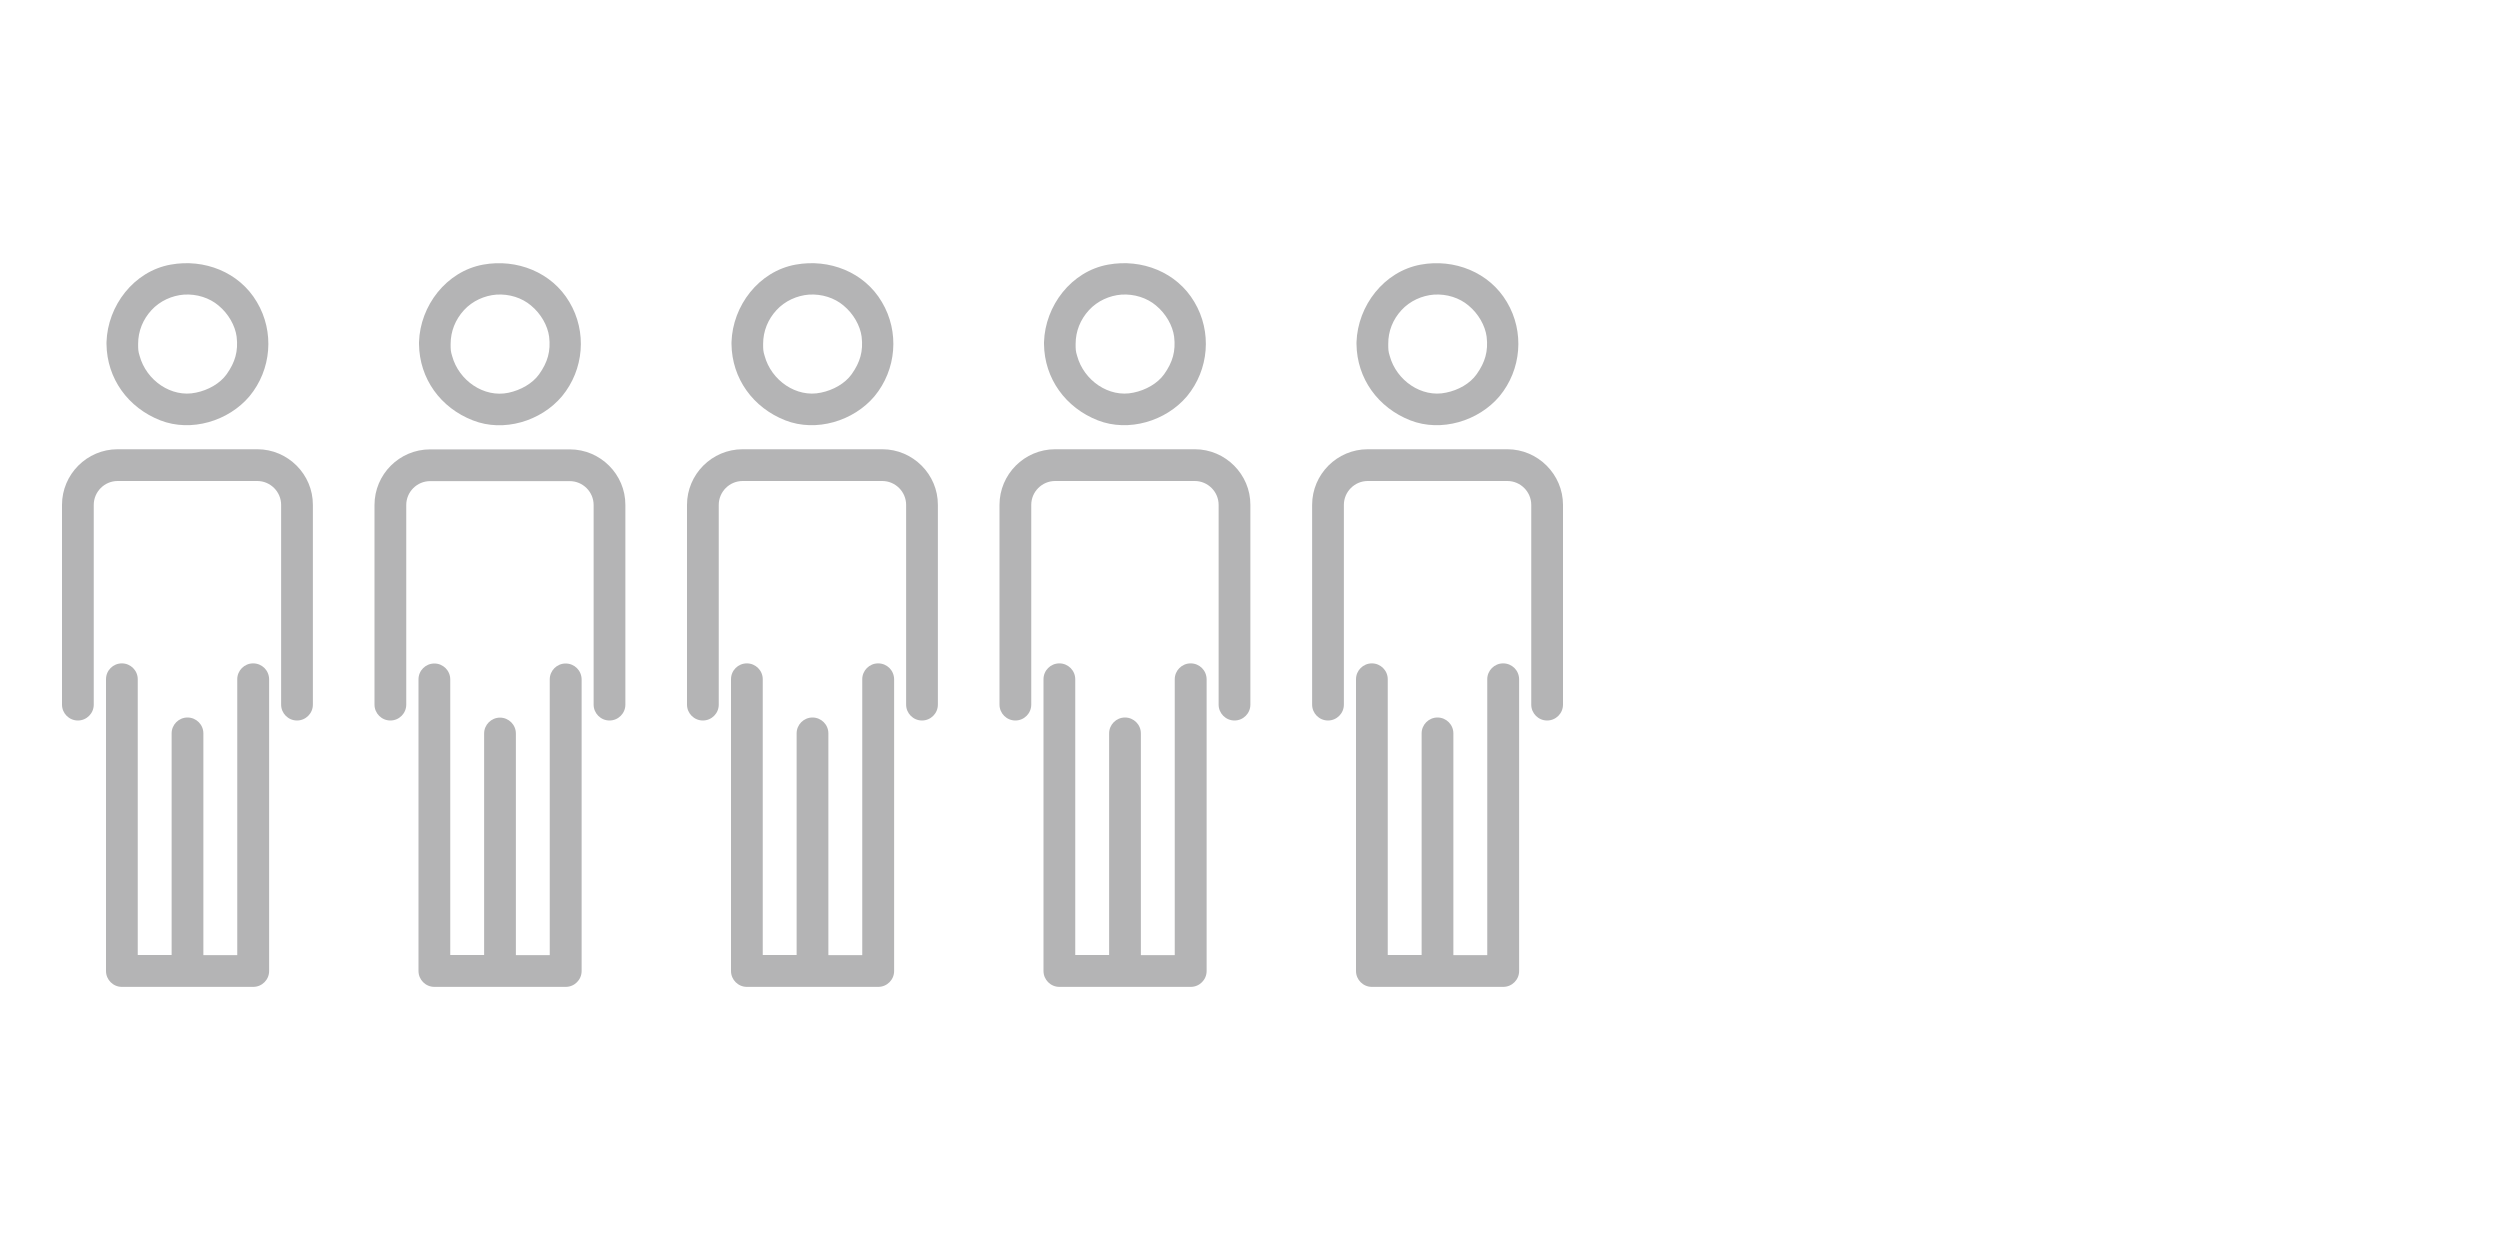 <?xml version="1.0" encoding="utf-8"?>
<!-- Generator: Adobe Illustrator 16.0.4, SVG Export Plug-In . SVG Version: 6.00 Build 0)  -->
<!DOCTYPE svg PUBLIC "-//W3C//DTD SVG 1.1//EN" "http://www.w3.org/Graphics/SVG/1.1/DTD/svg11.dtd">
<svg version="1.1" id="Layer_1" xmlns="http://www.w3.org/2000/svg" xmlns:xlink="http://www.w3.org/1999/xlink" x="0px" y="0px"
	 width="20px" height="10px" viewBox="0 0 20 10" enable-background="new 0 0 20 10" xml:space="preserve">
<path fill="#B4B4B5" d="M1.283,3.363C1.529,3.459,1.828,3.369,1.996,3.17c0.176-0.213,0.201-0.516,0.059-0.754
	C1.914,2.176,1.633,2.068,1.365,2.117C1.07,2.17,0.861,2.446,0.852,2.737c0,0.005,0,0.01,0,0.015
	C0.855,3.029,1.025,3.262,1.283,3.363z M1.211,2.482c0.068-0.075,0.166-0.118,0.26-0.125C1.574,2.35,1.676,2.383,1.748,2.444
	c0.08,0.066,0.133,0.161,0.145,0.249c0.014,0.117-0.012,0.205-0.08,0.301C1.76,3.068,1.666,3.121,1.568,3.141
	C1.371,3.184,1.17,3.043,1.117,2.847C1.105,2.809,1.105,2.794,1.105,2.751C1.105,2.65,1.143,2.556,1.211,2.482z M2.025,5.307
	c-0.07,0-0.127,0.057-0.127,0.127v2.207H1.627V5.867c0-0.07-0.057-0.127-0.127-0.127S1.373,5.797,1.373,5.867v1.773H1.102V5.434
	c0-0.07-0.057-0.127-0.127-0.127S0.848,5.363,0.848,5.434v2.334c0,0.07,0.057,0.127,0.127,0.127h1.051
	c0.07,0,0.127-0.057,0.127-0.127V5.434C2.152,5.363,2.096,5.307,2.025,5.307z M2.059,3.594H0.941c-0.246,0-0.445,0.201-0.445,0.445
	v1.598c0,0.07,0.057,0.127,0.127,0.127S0.75,5.707,0.75,5.637V4.039c0-0.105,0.086-0.191,0.191-0.191h1.117
	c0.105,0,0.191,0.086,0.191,0.191v1.598c0,0.07,0.057,0.127,0.127,0.127s0.127-0.057,0.127-0.127V4.039
	C2.504,3.795,2.303,3.594,2.059,3.594z"/>
<path fill="#B4B4B5" d="M3.783,3.363C4.029,3.46,4.328,3.37,4.496,3.17c0.176-0.213,0.201-0.516,0.059-0.754
	C4.414,2.177,4.133,2.068,3.865,2.117C3.57,2.171,3.361,2.446,3.352,2.737c0,0.005,0,0.01,0,0.015
	C3.355,3.03,3.525,3.263,3.783,3.363z M3.711,2.482c0.068-0.075,0.166-0.118,0.26-0.125c0.104-0.007,0.205,0.026,0.277,0.087
	c0.08,0.066,0.133,0.161,0.145,0.249c0.014,0.117-0.012,0.205-0.08,0.301C4.26,3.068,4.166,3.121,4.068,3.142
	C3.871,3.184,3.67,3.044,3.617,2.848C3.605,2.81,3.605,2.795,3.605,2.752C3.605,2.65,3.643,2.557,3.711,2.482z M4.525,5.308
	c-0.07,0-0.127,0.057-0.127,0.127v2.206H4.127V5.868c0-0.07-0.057-0.127-0.127-0.127S3.873,5.798,3.873,5.868v1.772H3.602V5.435
	c0-0.07-0.057-0.127-0.127-0.127S3.348,5.364,3.348,5.435v2.333c0,0.07,0.057,0.127,0.127,0.127h1.051
	c0.07,0,0.127-0.057,0.127-0.127V5.435C4.652,5.364,4.596,5.308,4.525,5.308z M4.559,3.595H3.441c-0.246,0-0.445,0.2-0.445,0.445
	v1.597c0,0.07,0.057,0.127,0.127,0.127S3.25,5.707,3.25,5.637V4.04c0-0.105,0.086-0.191,0.191-0.191h1.117
	c0.105,0,0.191,0.086,0.191,0.191v1.597c0,0.07,0.057,0.127,0.127,0.127s0.127-0.057,0.127-0.127V4.04
	C5.004,3.795,4.803,3.595,4.559,3.595z"/>
<path fill="#B4B4B5" d="M6.283,3.363C6.529,3.459,6.828,3.369,6.996,3.17c0.176-0.213,0.201-0.516,0.059-0.754
	C6.914,2.176,6.633,2.068,6.365,2.117C6.07,2.17,5.861,2.446,5.852,2.737c0,0.005,0,0.01,0,0.015
	C5.855,3.029,6.025,3.262,6.283,3.363z M6.211,2.482c0.068-0.075,0.166-0.118,0.26-0.125C6.574,2.35,6.676,2.383,6.748,2.444
	c0.08,0.066,0.133,0.161,0.145,0.249c0.014,0.117-0.012,0.205-0.08,0.301C6.76,3.068,6.666,3.121,6.568,3.141
	C6.371,3.184,6.17,3.043,6.117,2.847C6.105,2.809,6.105,2.794,6.105,2.751C6.105,2.65,6.143,2.556,6.211,2.482z M7.025,5.307
	c-0.07,0-0.127,0.057-0.127,0.127v2.207H6.627V5.867c0-0.07-0.057-0.127-0.127-0.127S6.373,5.797,6.373,5.867v1.773H6.102V5.434
	c0-0.07-0.057-0.127-0.127-0.127S5.848,5.363,5.848,5.434v2.334c0,0.07,0.057,0.127,0.127,0.127h1.051
	c0.07,0,0.127-0.057,0.127-0.127V5.434C7.152,5.363,7.096,5.307,7.025,5.307z M7.059,3.594H5.941c-0.246,0-0.445,0.201-0.445,0.445
	v1.598c0,0.07,0.057,0.127,0.127,0.127S5.75,5.707,5.75,5.637V4.039c0-0.105,0.086-0.191,0.191-0.191h1.117
	c0.105,0,0.191,0.086,0.191,0.191v1.598c0,0.07,0.057,0.127,0.127,0.127s0.127-0.057,0.127-0.127V4.039
	C7.504,3.795,7.303,3.594,7.059,3.594z"/>
<path fill="#B4B4B5" d="M8.783,3.363C9.029,3.459,9.328,3.369,9.496,3.17c0.176-0.213,0.201-0.516,0.059-0.754
	C9.414,2.176,9.133,2.068,8.865,2.117C8.57,2.17,8.361,2.446,8.352,2.737c0,0.005,0,0.01,0,0.015
	C8.355,3.029,8.525,3.262,8.783,3.363z M8.711,2.482c0.068-0.075,0.166-0.118,0.26-0.125C9.074,2.35,9.176,2.383,9.248,2.444
	c0.08,0.066,0.133,0.161,0.145,0.249c0.014,0.117-0.012,0.205-0.08,0.301C9.26,3.068,9.166,3.121,9.068,3.141
	C8.871,3.184,8.67,3.043,8.617,2.847C8.605,2.809,8.605,2.794,8.605,2.751C8.605,2.65,8.643,2.556,8.711,2.482z M9.525,5.307
	c-0.07,0-0.127,0.057-0.127,0.127v2.207H9.127V5.867C9.127,5.797,9.07,5.74,9,5.74S8.873,5.797,8.873,5.867v1.773H8.602V5.434
	c0-0.07-0.057-0.127-0.127-0.127S8.348,5.363,8.348,5.434v2.334c0,0.07,0.057,0.127,0.127,0.127h1.051
	c0.07,0,0.127-0.057,0.127-0.127V5.434C9.652,5.363,9.596,5.307,9.525,5.307z M9.559,3.594H8.441c-0.246,0-0.445,0.201-0.445,0.445
	v1.598c0,0.07,0.057,0.127,0.127,0.127S8.25,5.707,8.25,5.637V4.039c0-0.105,0.086-0.191,0.191-0.191h1.117
	c0.105,0,0.191,0.086,0.191,0.191v1.598c0,0.07,0.057,0.127,0.127,0.127s0.127-0.057,0.127-0.127V4.039
	C10.004,3.795,9.803,3.594,9.559,3.594z"/>
<path fill="#B4B4B5" d="M11.283,3.363c0.246,0.096,0.545,0.006,0.713-0.193c0.176-0.213,0.201-0.516,0.059-0.754
	c-0.141-0.239-0.422-0.348-0.689-0.299c-0.295,0.054-0.504,0.329-0.514,0.62c0,0.005,0,0.01,0,0.015
	C10.855,3.029,11.025,3.262,11.283,3.363z M11.211,2.482c0.068-0.075,0.166-0.118,0.26-0.125c0.104-0.007,0.205,0.026,0.277,0.087
	c0.08,0.066,0.133,0.161,0.145,0.249c0.014,0.117-0.012,0.205-0.08,0.301c-0.053,0.075-0.146,0.127-0.244,0.147
	c-0.197,0.043-0.398-0.098-0.451-0.293c-0.012-0.038-0.012-0.053-0.012-0.096C11.105,2.65,11.143,2.556,11.211,2.482z M12.025,5.307
	c-0.07,0-0.127,0.057-0.127,0.127v2.207h-0.271V5.867c0-0.07-0.057-0.127-0.127-0.127s-0.127,0.057-0.127,0.127v1.773h-0.271V5.434
	c0-0.07-0.057-0.127-0.127-0.127s-0.127,0.057-0.127,0.127v2.334c0,0.07,0.057,0.127,0.127,0.127h1.051
	c0.07,0,0.127-0.057,0.127-0.127V5.434C12.152,5.363,12.096,5.307,12.025,5.307z M12.059,3.594h-1.117
	c-0.246,0-0.445,0.201-0.445,0.445v1.598c0,0.07,0.057,0.127,0.127,0.127s0.127-0.057,0.127-0.127V4.039
	c0-0.105,0.086-0.191,0.191-0.191h1.117c0.105,0,0.191,0.086,0.191,0.191v1.598c0,0.07,0.057,0.127,0.127,0.127
	s0.127-0.057,0.127-0.127V4.039C12.504,3.795,12.303,3.594,12.059,3.594z"/>
</svg>
